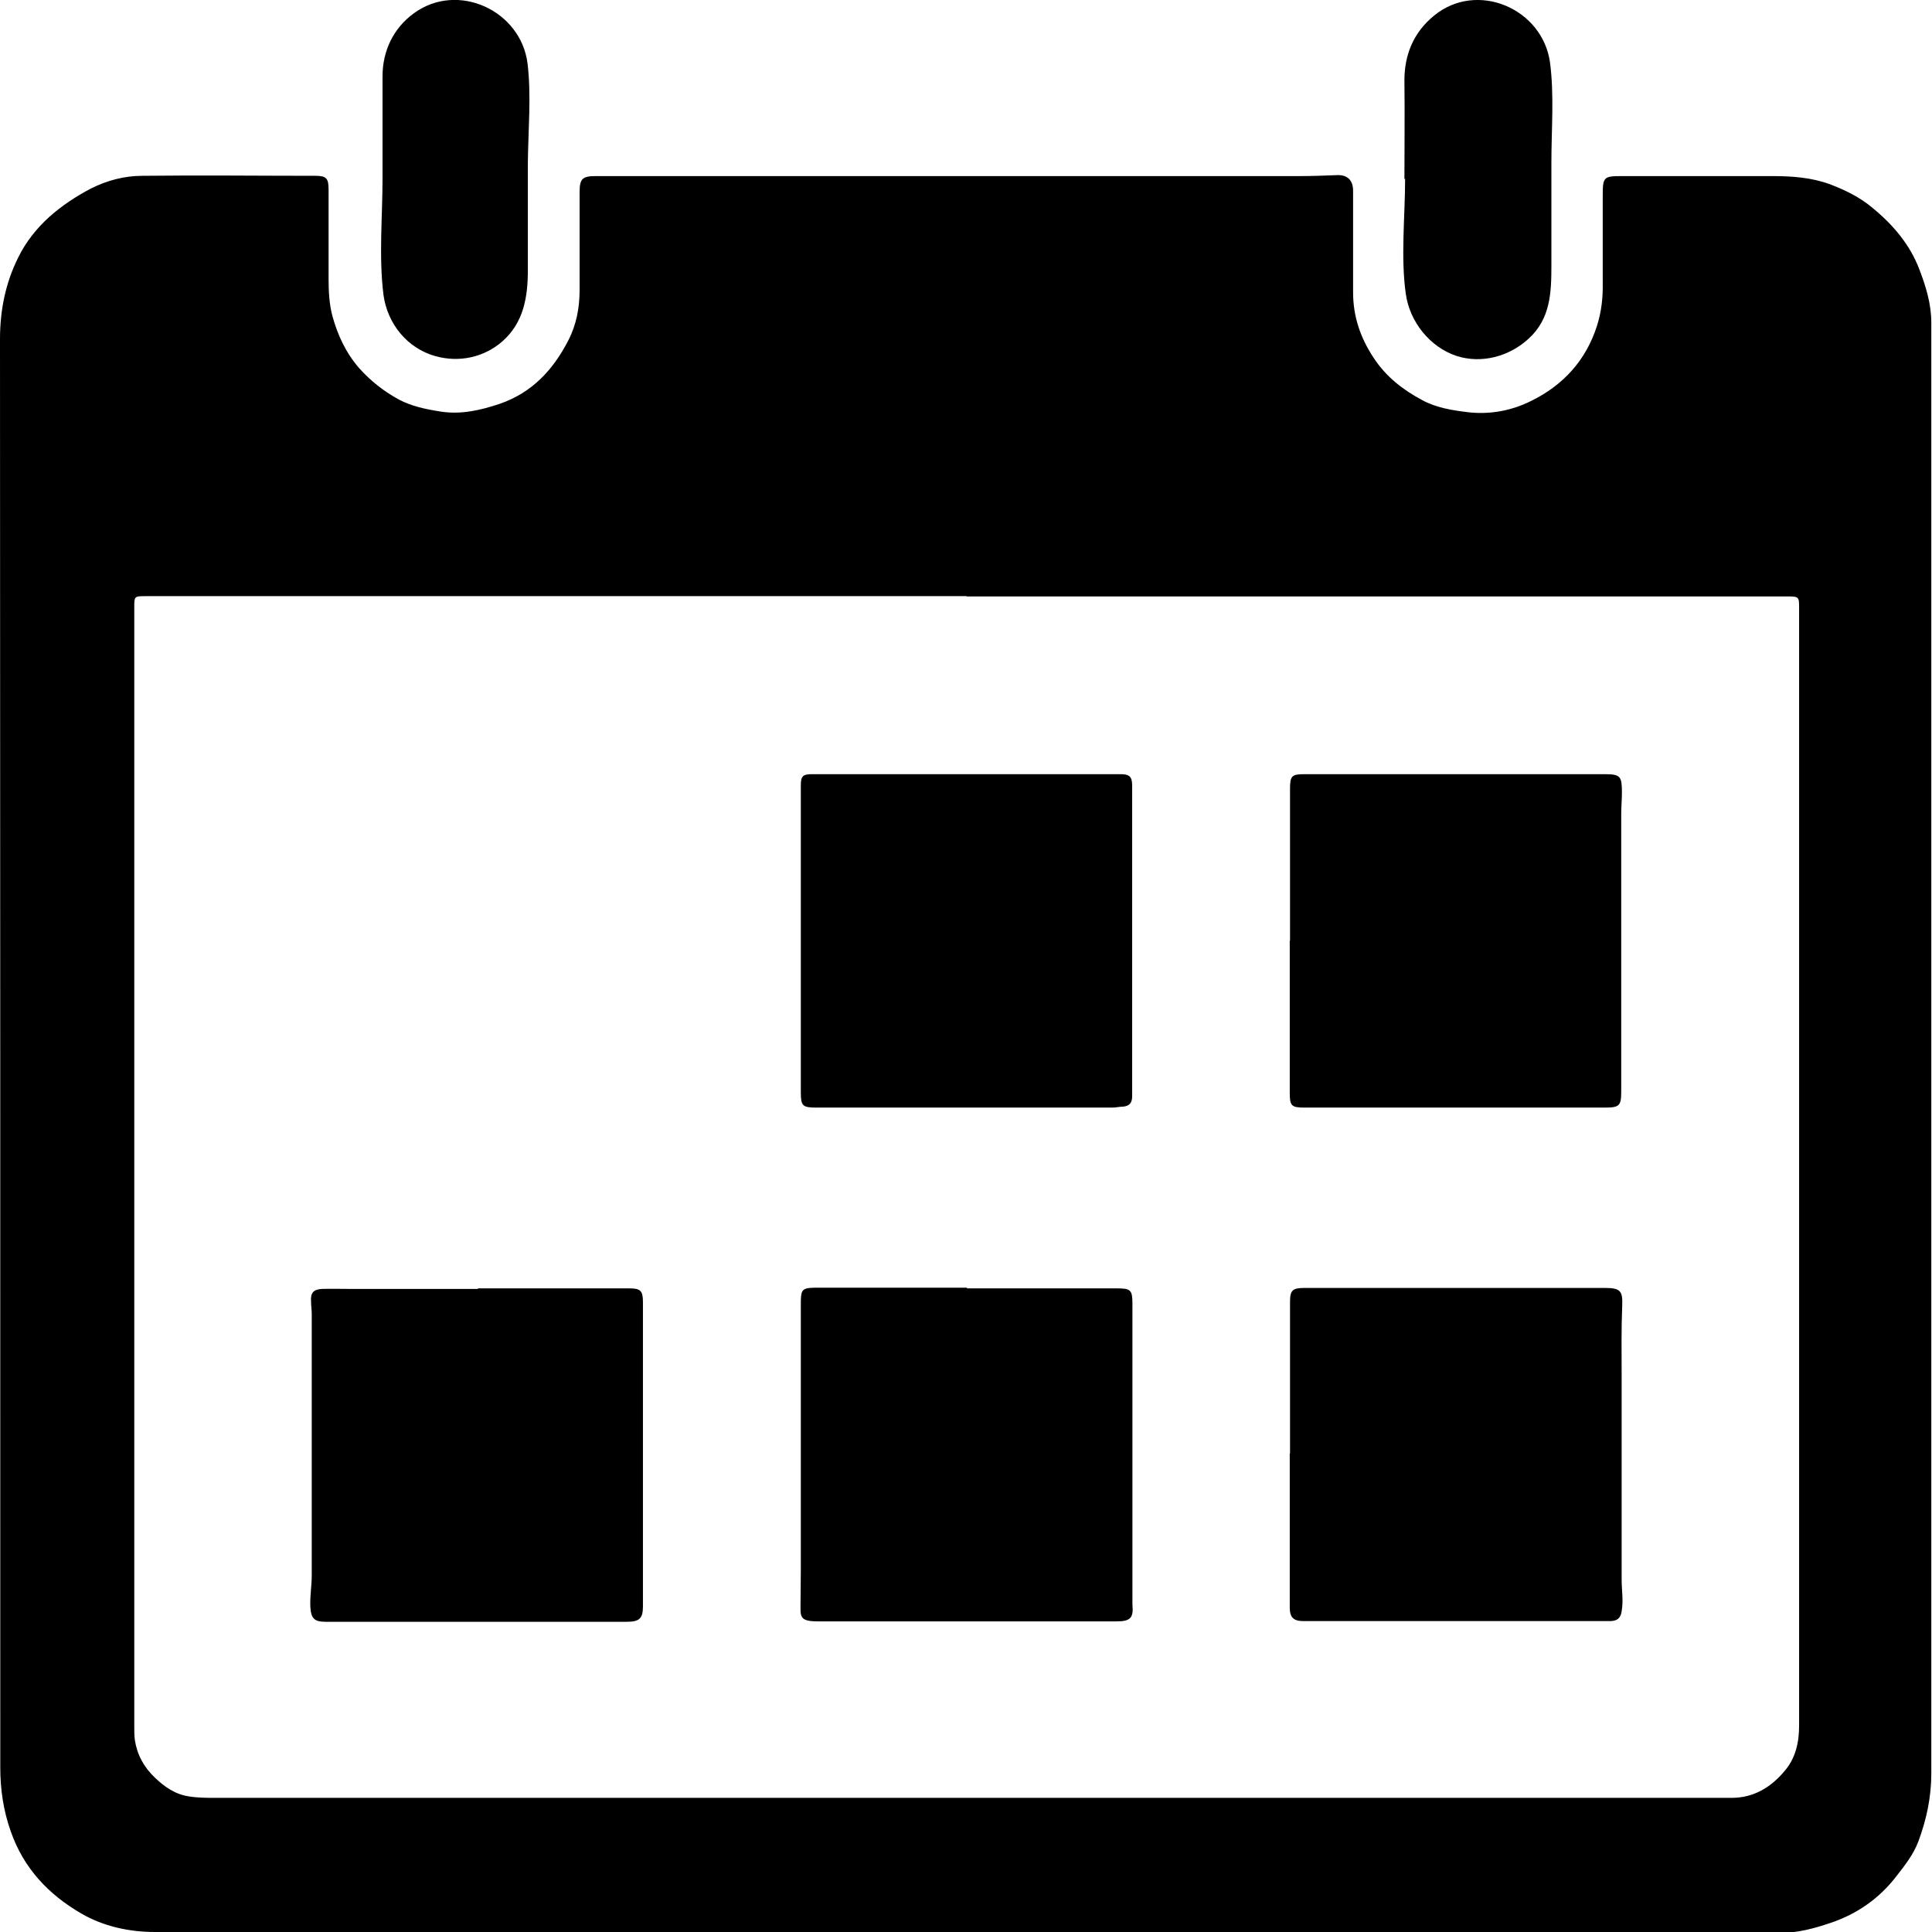 <svg width="14" height="14" viewBox="0 0 14 14" fill="none" xmlns="http://www.w3.org/2000/svg">
<g clip-path="url(#clip0_1_116)">
<path d="M7.016 14C5.052 14 3.088 14 1.123 14C0.937 14 0.751 13.96 0.589 13.866C0.353 13.729 0.172 13.54 0.078 13.271C0.024 13.118 0.002 12.967 0.002 12.806C0.002 9.357 0.002 5.908 0 2.458C0 2.248 0.04 2.05 0.132 1.866C0.186 1.755 0.264 1.656 0.358 1.571C0.45 1.489 0.551 1.423 0.659 1.366C0.777 1.307 0.902 1.274 1.032 1.274C1.451 1.269 1.87 1.274 2.287 1.274C2.365 1.274 2.381 1.293 2.381 1.373C2.381 1.59 2.381 1.807 2.381 2.022C2.381 2.112 2.386 2.206 2.409 2.291C2.447 2.428 2.506 2.557 2.603 2.668C2.685 2.76 2.782 2.836 2.89 2.895C2.982 2.944 3.088 2.966 3.191 2.982C3.34 3.006 3.481 2.973 3.622 2.926C3.856 2.845 4.009 2.68 4.119 2.465C4.178 2.35 4.2 2.227 4.2 2.102C4.2 1.866 4.2 1.628 4.2 1.392C4.2 1.295 4.221 1.276 4.317 1.276C6.02 1.276 7.723 1.276 9.424 1.276C9.513 1.276 9.603 1.272 9.692 1.269C9.763 1.267 9.805 1.305 9.805 1.383C9.805 1.628 9.805 1.873 9.805 2.119C9.805 2.291 9.857 2.447 9.954 2.593C10.045 2.732 10.168 2.826 10.307 2.9C10.406 2.954 10.521 2.973 10.637 2.987C10.799 3.006 10.957 2.975 11.098 2.904C11.327 2.791 11.492 2.612 11.572 2.362C11.605 2.258 11.616 2.156 11.614 2.05C11.614 1.838 11.614 1.628 11.614 1.416C11.614 1.283 11.621 1.276 11.751 1.276C12.116 1.276 12.479 1.276 12.844 1.276C12.985 1.276 13.126 1.286 13.26 1.335C13.373 1.378 13.479 1.43 13.571 1.508C13.717 1.628 13.84 1.772 13.908 1.951C13.955 2.074 13.995 2.201 13.995 2.338C13.995 3.504 13.995 4.671 13.995 5.837C13.995 8.175 13.995 10.513 13.995 12.851C13.995 13.023 13.96 13.186 13.901 13.344C13.866 13.438 13.802 13.519 13.741 13.597C13.618 13.757 13.456 13.87 13.265 13.934C13.147 13.974 13.025 14.007 12.898 14.007C10.936 14.007 8.976 14.007 7.014 14.007L7.016 14ZM7.005 4.32C5.019 4.32 3.036 4.32 1.05 4.32C0.975 4.32 0.973 4.322 0.973 4.398C0.973 7.101 0.973 9.803 0.973 12.507C0.973 12.54 0.973 12.575 0.977 12.608C0.994 12.717 1.043 12.806 1.123 12.882C1.194 12.95 1.272 13.004 1.373 13.018C1.437 13.028 1.503 13.028 1.566 13.028C5.177 13.028 8.788 13.028 12.398 13.028C12.448 13.028 12.497 13.028 12.547 13.028C12.707 13.028 12.832 12.953 12.933 12.832C13.013 12.738 13.037 12.624 13.037 12.504C13.037 9.805 13.037 7.106 13.037 4.407C13.037 4.325 13.037 4.322 12.95 4.322C10.969 4.322 8.986 4.322 7.005 4.322V4.32Z" fill="black"/>
<path d="M10.177 1.298C10.177 1.062 10.18 0.826 10.177 0.59C10.175 0.401 10.241 0.236 10.392 0.113C10.703 -0.142 11.178 0.061 11.232 0.453C11.263 0.689 11.242 0.939 11.242 1.175C11.242 1.425 11.242 1.675 11.242 1.923C11.242 2.123 11.235 2.312 11.075 2.456C10.936 2.583 10.736 2.638 10.554 2.579C10.361 2.515 10.215 2.331 10.187 2.13C10.149 1.861 10.182 1.567 10.182 1.295L10.177 1.298Z" fill="black"/>
<path d="M2.772 1.293C2.772 1.048 2.772 0.8 2.772 0.552C2.772 0.37 2.85 0.205 2.998 0.097C3.316 -0.137 3.776 0.076 3.823 0.462C3.851 0.698 3.827 0.948 3.825 1.184C3.825 1.442 3.825 1.701 3.825 1.958C3.825 2.154 3.794 2.338 3.641 2.473C3.507 2.591 3.326 2.628 3.156 2.581C2.951 2.524 2.808 2.347 2.779 2.138C2.744 1.861 2.772 1.567 2.772 1.291V1.293Z" fill="black"/>
<path d="M3.462 9.336C3.827 9.336 4.195 9.336 4.56 9.336C4.64 9.336 4.659 9.352 4.659 9.435C4.659 10.171 4.659 10.905 4.659 11.641C4.659 11.728 4.633 11.752 4.543 11.752C3.816 11.752 3.085 11.752 2.358 11.752C2.278 11.752 2.254 11.728 2.249 11.645C2.245 11.568 2.259 11.492 2.259 11.417C2.259 10.784 2.259 10.152 2.259 9.52C2.259 9.491 2.254 9.463 2.254 9.432C2.249 9.369 2.271 9.343 2.334 9.34C2.4 9.338 2.466 9.34 2.534 9.34C2.845 9.34 3.154 9.34 3.465 9.34L3.462 9.336Z" fill="black"/>
<path d="M9.348 10.534C9.348 10.168 9.348 9.8 9.348 9.435C9.348 9.35 9.365 9.333 9.452 9.333C10.18 9.333 10.905 9.333 11.633 9.333C11.744 9.333 11.76 9.357 11.755 9.465C11.748 9.635 11.751 9.803 11.751 9.97C11.751 10.463 11.751 10.957 11.751 11.447C11.751 11.523 11.765 11.598 11.751 11.676C11.744 11.726 11.718 11.745 11.673 11.747C11.659 11.747 11.642 11.747 11.626 11.747C10.91 11.747 10.194 11.747 9.475 11.747C9.466 11.747 9.454 11.747 9.445 11.747C9.372 11.747 9.346 11.719 9.346 11.648C9.346 11.469 9.346 11.289 9.346 11.11C9.346 10.916 9.346 10.725 9.346 10.532L9.348 10.534Z" fill="black"/>
<path d="M9.348 6.816C9.348 6.45 9.348 6.082 9.348 5.717C9.348 5.622 9.36 5.61 9.454 5.61C10.18 5.61 10.905 5.61 11.63 5.61C11.744 5.61 11.753 5.627 11.753 5.745C11.753 5.794 11.748 5.844 11.748 5.894C11.748 6.566 11.748 7.236 11.748 7.908C11.748 8.012 11.736 8.026 11.63 8.026C10.905 8.026 10.18 8.026 9.454 8.026C9.358 8.026 9.346 8.014 9.346 7.918C9.346 7.552 9.346 7.184 9.346 6.818L9.348 6.816Z" fill="black"/>
<path d="M7.007 9.336C7.367 9.336 7.728 9.336 8.091 9.336C8.194 9.336 8.206 9.347 8.206 9.449C8.206 10.154 8.206 10.86 8.206 11.565C8.206 11.586 8.206 11.605 8.206 11.627C8.215 11.723 8.192 11.749 8.093 11.749C7.789 11.749 7.483 11.749 7.179 11.749C6.76 11.749 6.343 11.749 5.924 11.749C5.789 11.749 5.801 11.711 5.801 11.615C5.801 11.537 5.803 11.459 5.803 11.379C5.803 10.742 5.803 10.107 5.803 9.47C5.803 9.333 5.803 9.331 5.945 9.331C6.298 9.331 6.654 9.331 7.007 9.331V9.336Z" fill="black"/>
<path d="M5.803 6.809C5.803 6.438 5.803 6.066 5.803 5.695C5.803 5.625 5.815 5.61 5.886 5.61C6.63 5.61 7.377 5.61 8.121 5.61C8.185 5.61 8.204 5.629 8.204 5.693C8.204 6.443 8.204 7.193 8.204 7.944C8.204 7.989 8.187 8.014 8.14 8.019C8.114 8.019 8.086 8.026 8.06 8.026C7.346 8.026 6.63 8.026 5.917 8.026C5.815 8.026 5.803 8.014 5.803 7.915C5.803 7.547 5.803 7.179 5.803 6.811V6.809Z" fill="black"/>
</g>
<defs>
<clipPath id="clip0_1_116">
<rect width="14" height="14" fill="white"/>
</clipPath>
</defs>
</svg>
